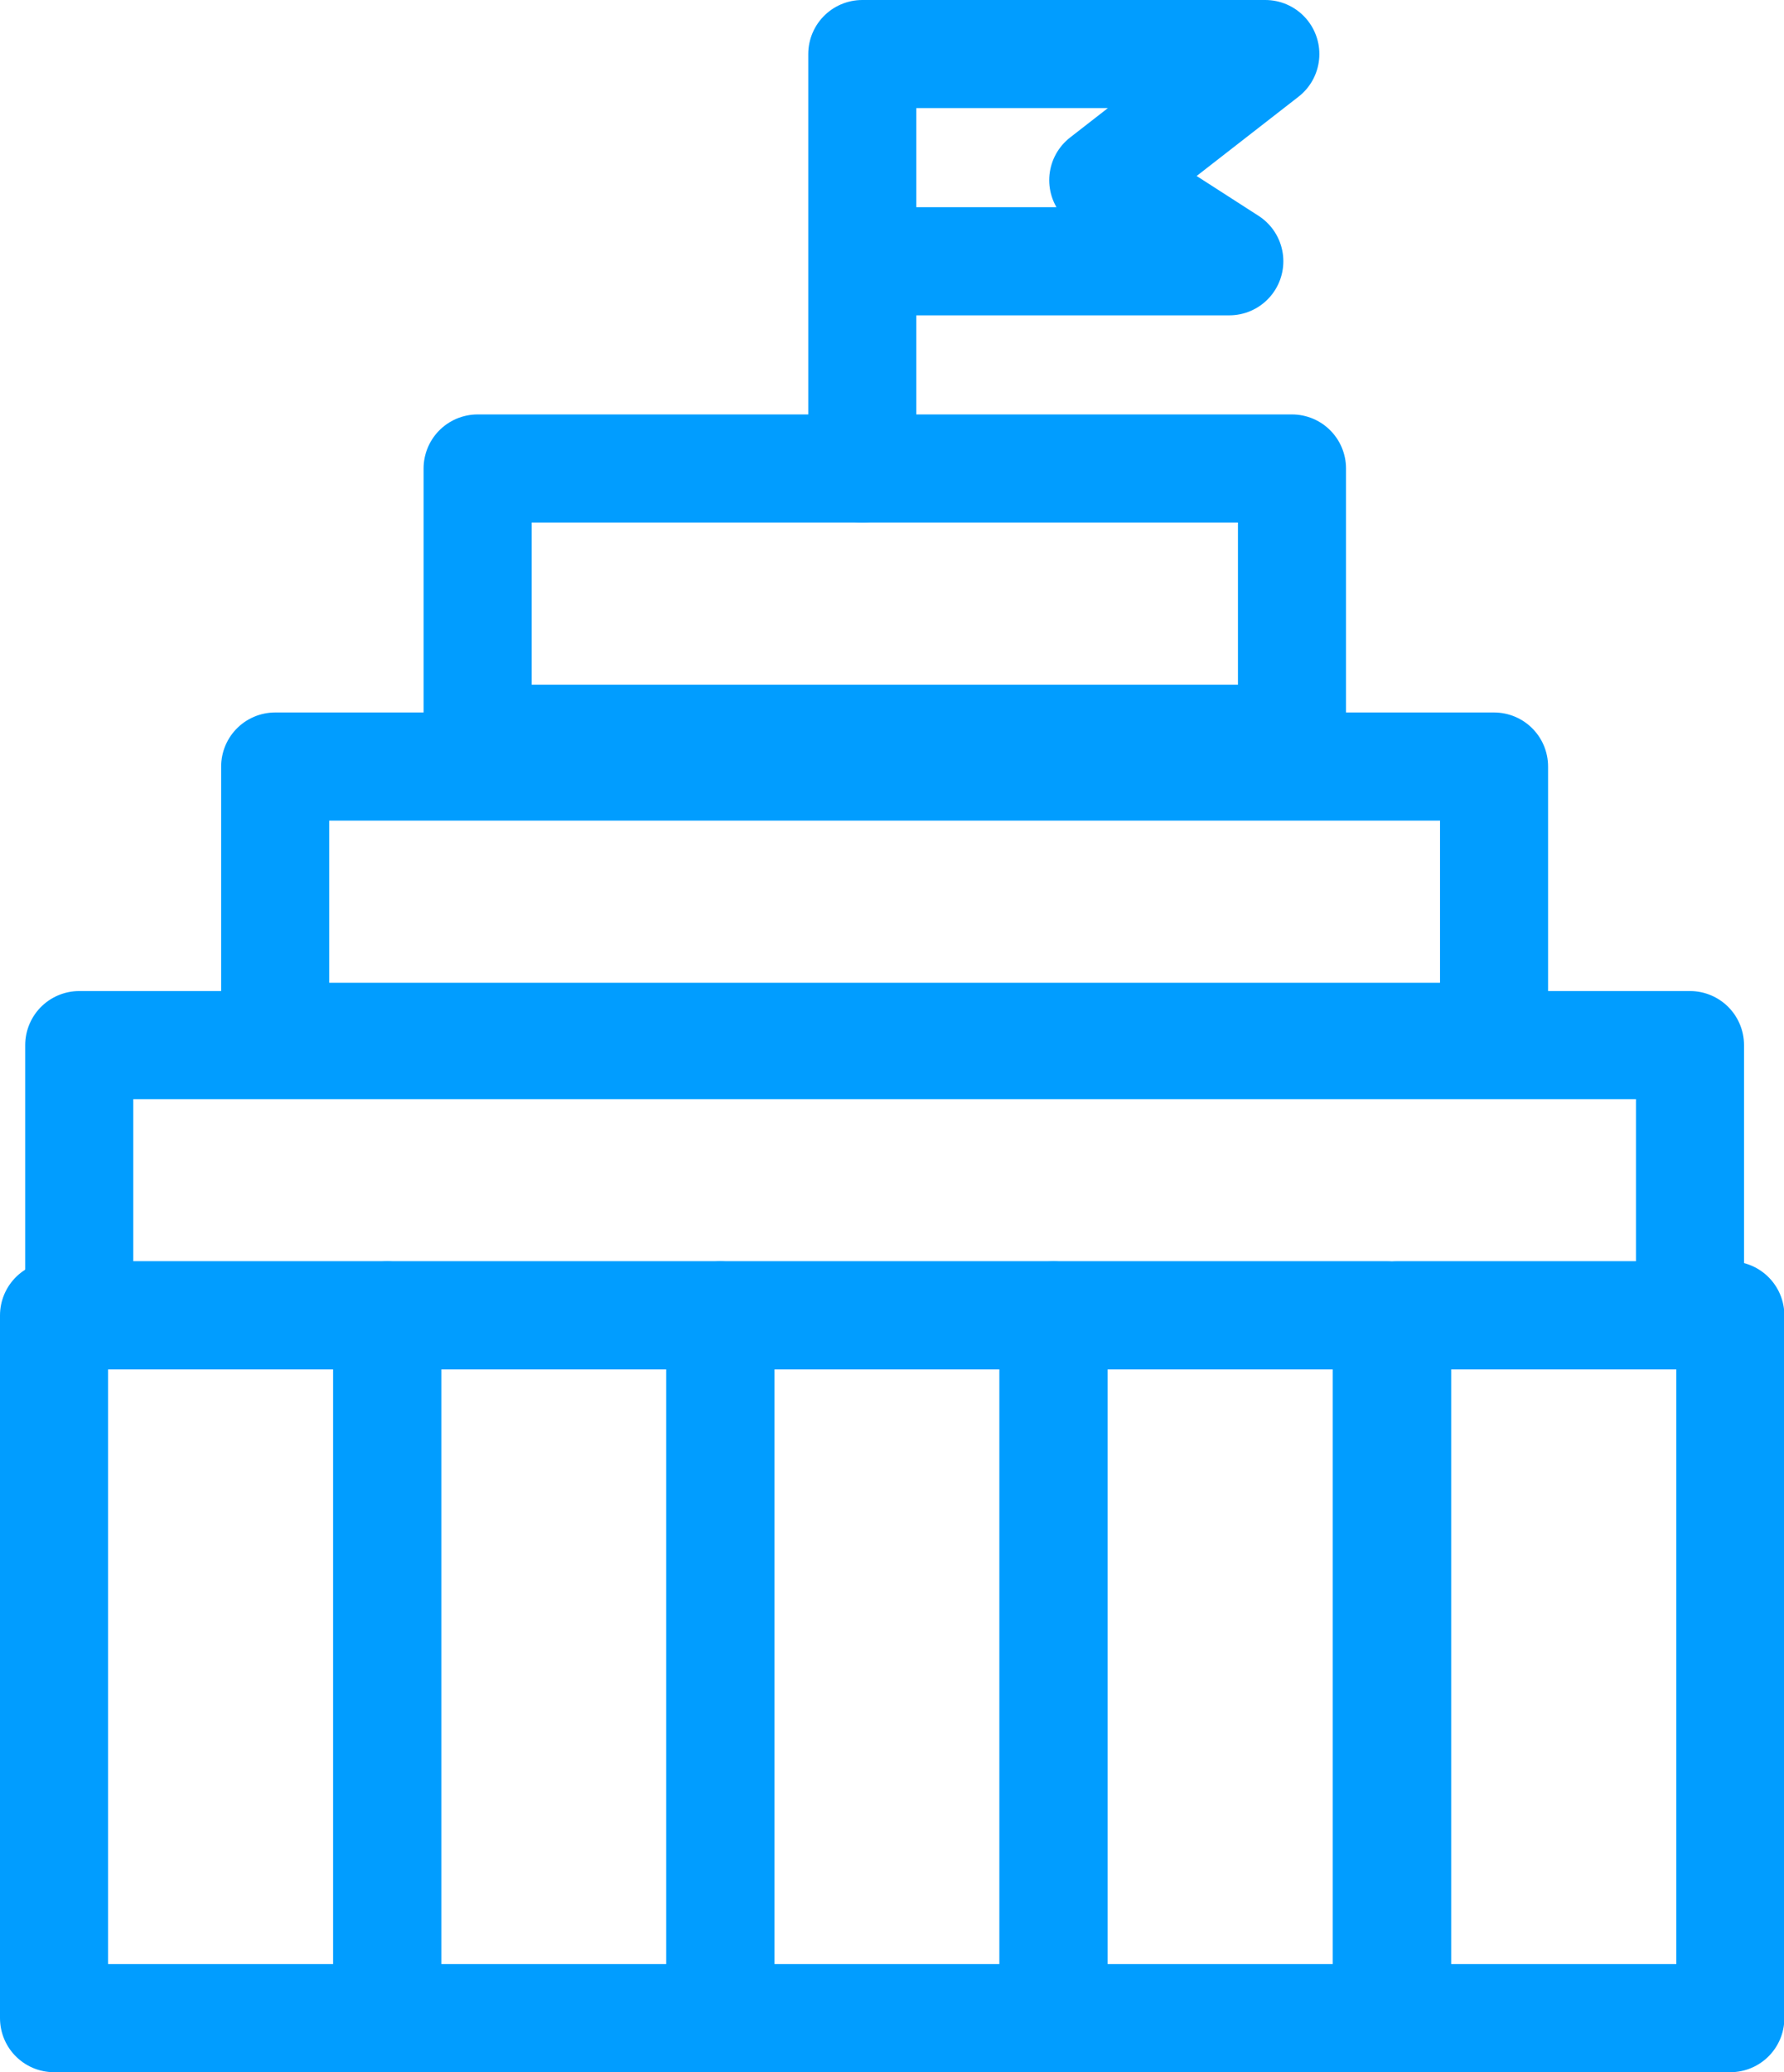 <svg id="Layer_1" data-name="Layer 1" xmlns="http://www.w3.org/2000/svg" viewBox="0 0 49.53 57.5"><defs><style>.cls-1{fill:none;stroke:#019dff;stroke-linecap:round;stroke-linejoin:round;stroke-width:3px;}</style></defs><title>beehive icon</title><rect class="cls-1" x="13.26" y="13" width="22.61" height="7.5"/><rect class="cls-1" x="7.64" y="21.27" width="33.84" height="7.5"/><rect class="cls-1" x="2.2" y="29" width="44.72" height="7.5"/><rect class="cls-1" x="21.61" y="63.65" width="19.5" height="9.25" transform="translate(-62.15 77.61) rotate(-90)"/><rect class="cls-1" x="30.86" y="63.65" width="19.5" height="9.25" transform="translate(-52.9 86.86) rotate(-90)"/><rect class="cls-1" x="40.11" y="63.65" width="19.5" height="9.25" transform="translate(-43.65 96.11) rotate(-90)"/><rect class="cls-1" x="49.36" y="63.65" width="19.5" height="9.25" transform="translate(-34.4 105.36) rotate(-90)"/><rect class="cls-1" x="58.89" y="63.65" width="19.5" height="9.25" transform="translate(-24.86 114.89) rotate(-90)"/><polyline class="cls-1" points="23.94 13 23.94 1.5 35.13 1.5 30.63 5 34.13 7.25 25.38 7.25"/></svg>
